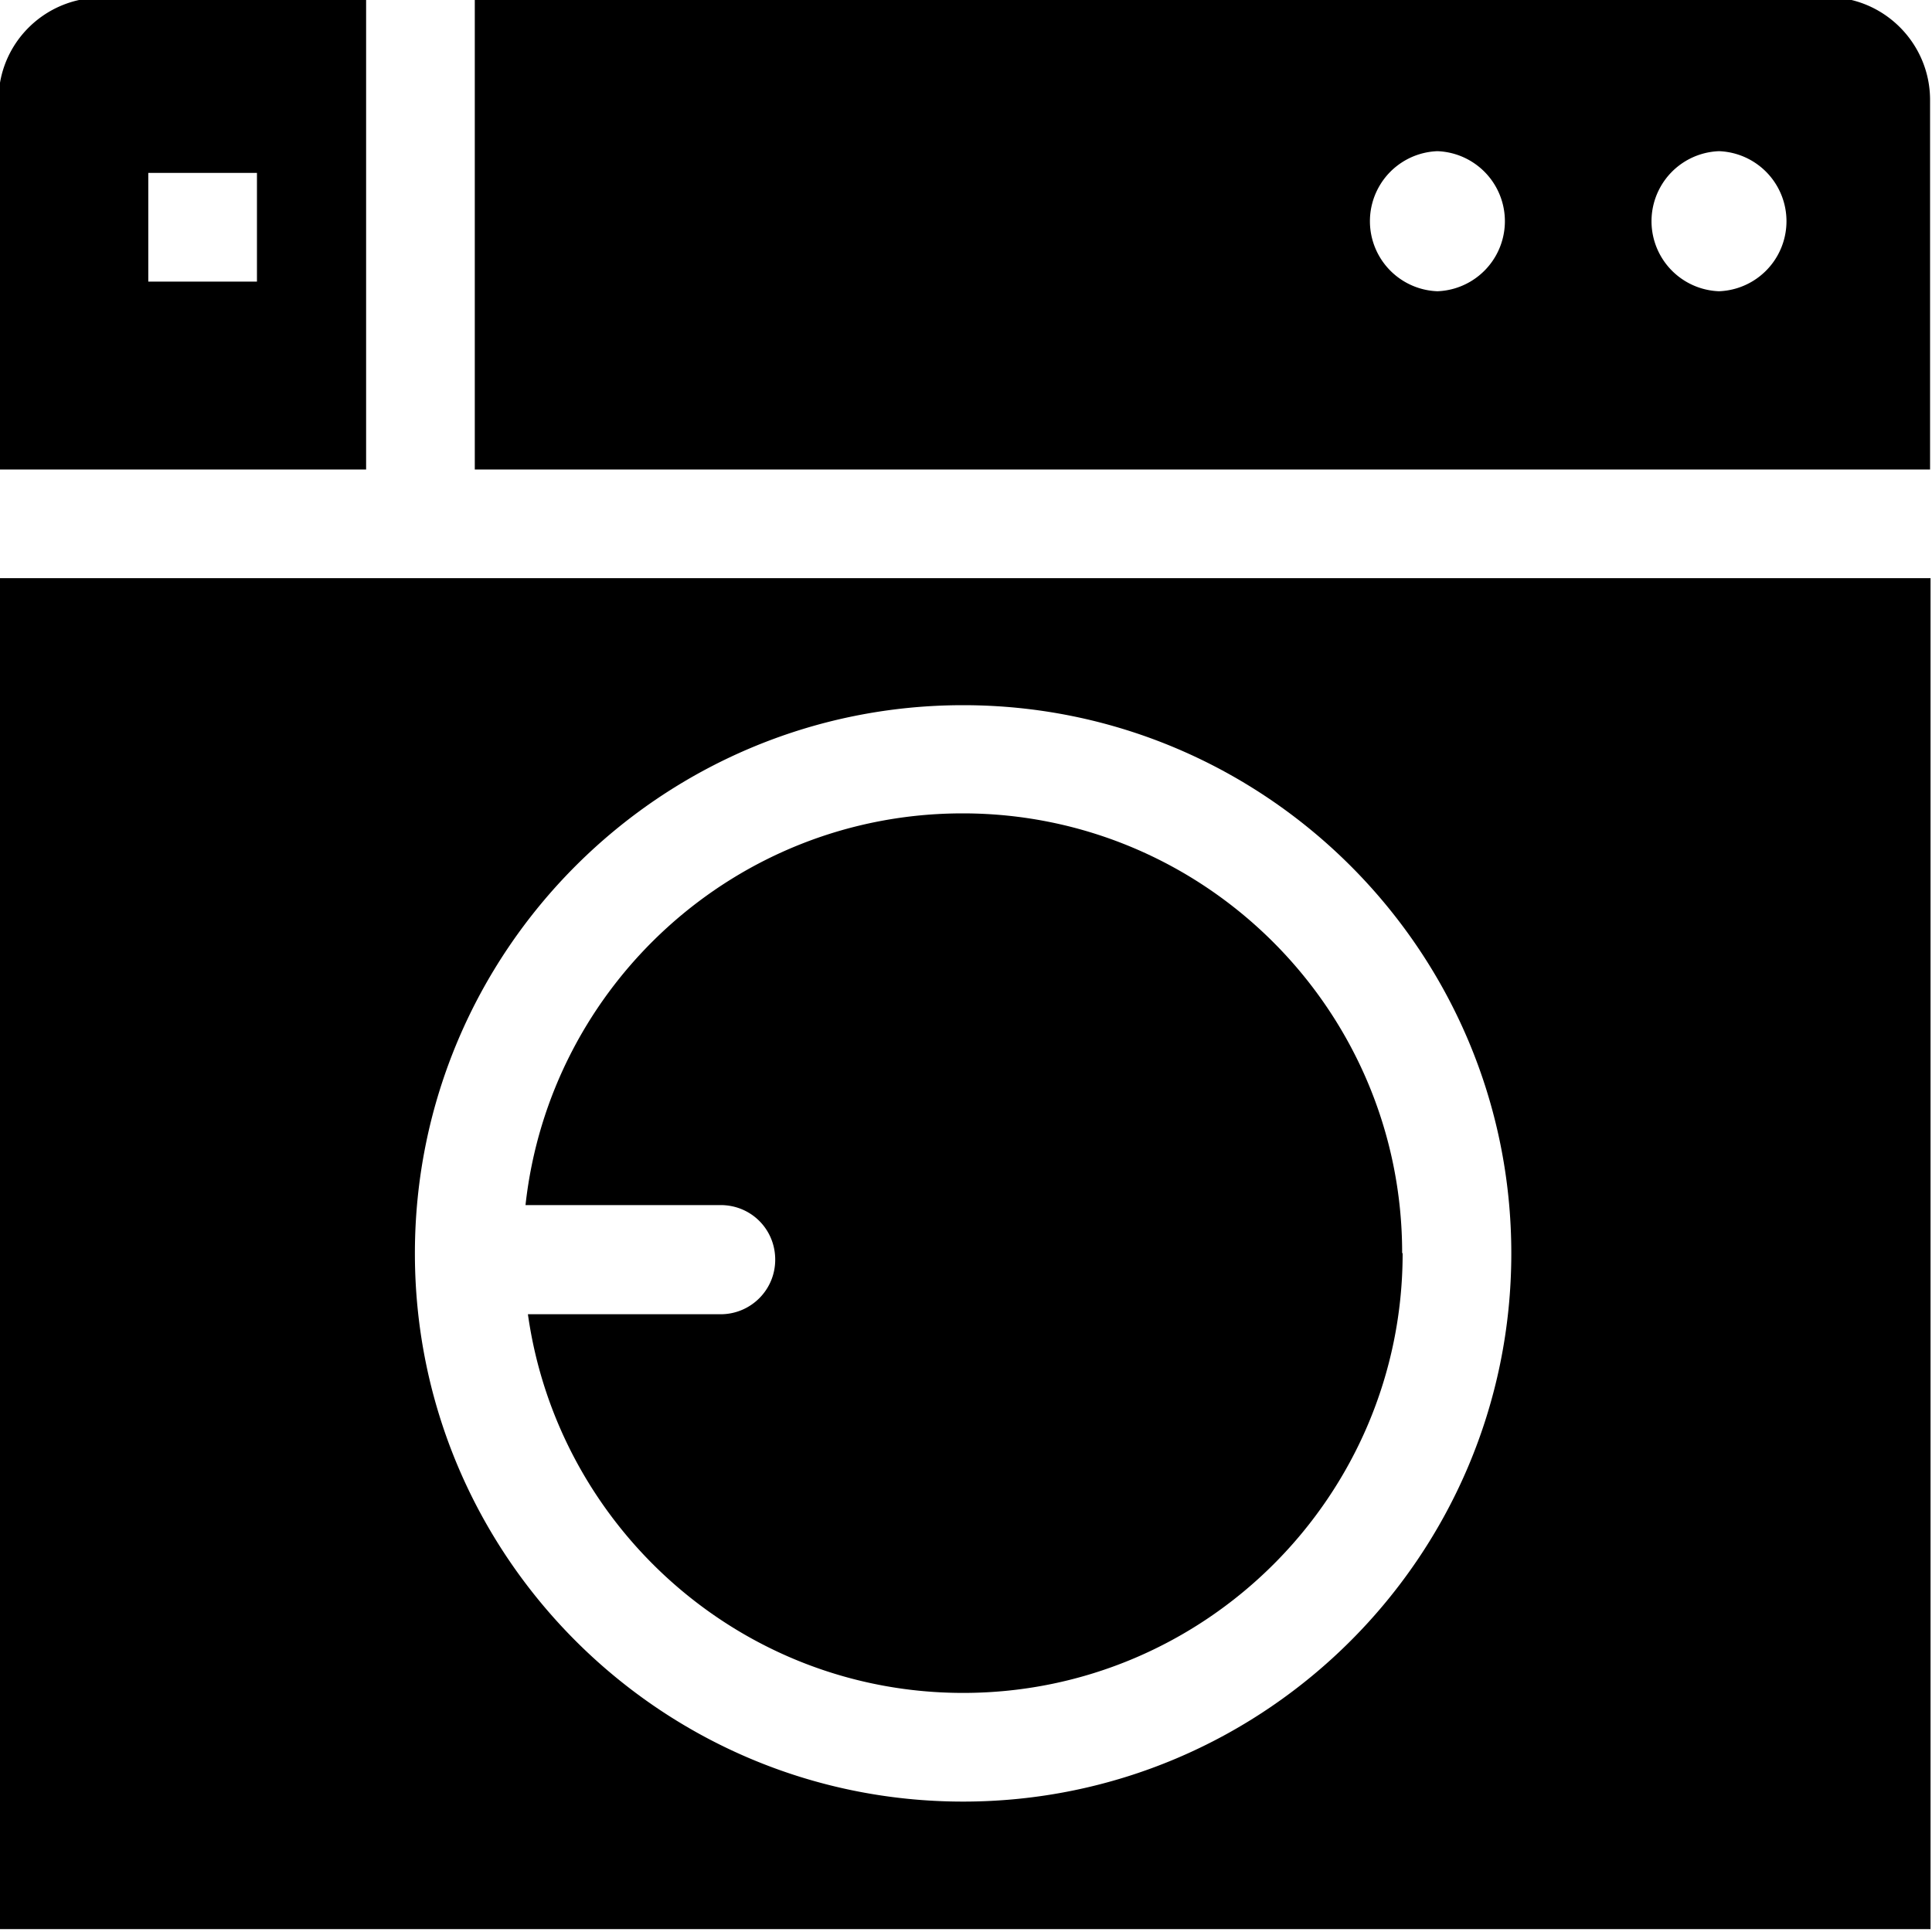 <svg viewBox="0 0 40 40" xmlns="http://www.w3.org/2000/svg">
  <path d="M7.58 9.72V-.05H2.1C.92-.05-.03.9-.03 2.07v7.65zM3.07 3.58h2.25v2.25H3.07zm6.76 6.14h30.13V2.07c0-1.17-.95-2.13-2.13-2.13h-28zm25.76-6.59a1.451 1.451 0 0 1 0 2.9 1.451 1.451 0 0 1 0-2.9m-5.83 0a1.451 1.451 0 0 1 0 2.9 1.451 1.451 0 0 1 0-2.9M-.03 11.97v27.97h40V11.97zM19.94 37.3c-6.26 0-11.35-5.09-11.35-11.35S13.68 14.6 19.94 14.6s11.35 5.09 11.35 11.35S26.2 37.3 19.94 37.3m9.1-11.35c0 5.02-4.08 9.1-9.1 9.1-4.59 0-8.39-3.42-9.01-7.84h3.99c.62 0 1.13-.5 1.13-1.13s-.5-1.13-1.13-1.13h-4.04c.5-4.56 4.36-8.11 9.05-8.11 5.02 0 9.1 4.08 9.1 9.1Z"/>
</svg>
